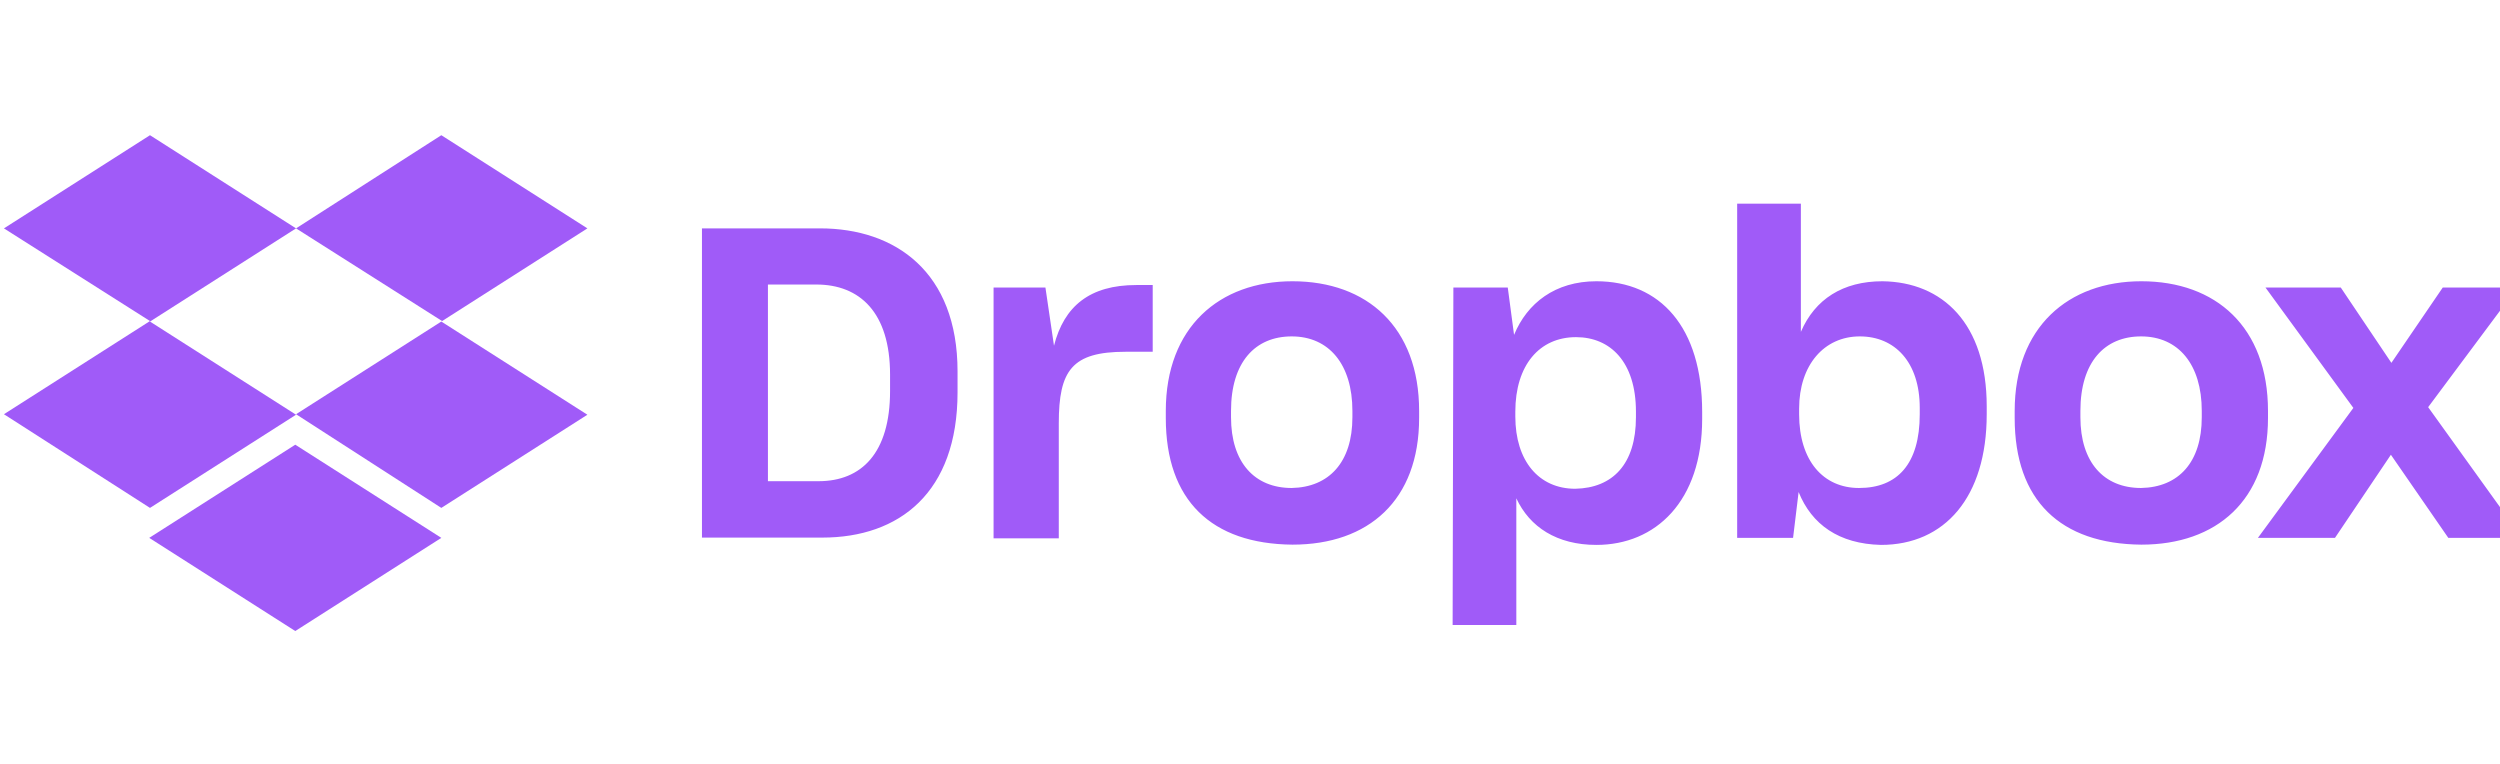 <svg width="157" height="48" viewBox="0 0 157 48" fill="none" xmlns="http://www.w3.org/2000/svg">
<g clip-path="url(#clip0_296_9785)">
<path d="M44.083 14.342H51.5C56.228 14.342 60.134 17.078 60.134 23.324V24.637C60.134 30.931 56.481 33.761 51.642 33.761H44.083V14.342ZM48.226 17.868V30.219H51.405C54.093 30.219 55.896 28.464 55.896 24.558V23.53C55.896 19.624 53.998 17.868 51.263 17.868H48.226ZM62.332 18.058H65.653L66.191 21.711C66.824 19.228 68.437 17.9 71.362 17.9H72.39V22.091H70.682C67.314 22.091 66.492 23.261 66.492 26.582V33.809H62.396V18.058H62.332ZM73.212 26.25V25.807C73.212 20.541 76.581 17.663 81.167 17.663C85.848 17.663 89.121 20.541 89.121 25.807V26.25C89.121 31.421 85.943 34.204 81.167 34.204C76.091 34.157 73.212 31.437 73.212 26.25ZM84.931 26.202V25.807C84.931 22.881 83.46 21.126 81.119 21.126C78.826 21.126 77.308 22.739 77.308 25.807V26.202C77.308 29.033 78.779 30.646 81.119 30.646C83.46 30.599 84.931 29.033 84.931 26.202ZM91.272 18.058H94.688L95.083 21.031C95.906 19.038 97.661 17.663 100.254 17.663C104.255 17.663 106.896 20.541 106.896 25.87V26.313C106.896 31.484 103.971 34.22 100.254 34.22C97.772 34.22 96.064 33.097 95.225 31.294V39.249H91.225L91.272 18.058ZM102.737 26.202V25.854C102.737 22.723 101.124 21.173 98.974 21.173C96.68 21.173 95.162 22.929 95.162 25.854V26.155C95.162 28.938 96.633 30.694 98.926 30.694C101.282 30.646 102.737 29.144 102.737 26.202ZM112.953 30.899L112.605 33.777H109.094V12.792H113.095V20.841C113.981 18.785 115.736 17.663 118.219 17.663C121.983 17.71 124.766 20.304 124.766 25.522V26.012C124.766 31.231 122.125 34.22 118.124 34.22C115.483 34.157 113.775 32.939 112.953 30.899ZM120.56 26.012V25.617C120.56 22.739 118.994 21.126 116.796 21.126C114.55 21.126 112.985 22.929 112.985 25.665V26.012C112.985 28.938 114.503 30.646 116.748 30.646C119.152 30.646 120.56 29.144 120.56 26.012ZM126.522 26.25V25.807C126.522 20.541 129.89 17.663 134.476 17.663C139.157 17.663 142.43 20.541 142.43 25.807V26.25C142.43 31.421 139.204 34.204 134.476 34.204C129.4 34.157 126.522 31.437 126.522 26.25ZM138.271 26.202V25.807C138.271 22.881 136.801 21.126 134.46 21.126C132.167 21.126 130.649 22.739 130.649 25.807V26.202C130.649 29.033 132.12 30.646 134.46 30.646C136.816 30.599 138.271 29.033 138.271 26.202ZM147.791 25.617L142.272 18.058H147.001L150.179 22.787L153.405 18.058H158.086L152.488 25.57L158.387 33.777H153.753L150.148 28.559L146.637 33.777H141.798L147.791 25.617Z" fill="#A05BF8"/>
<path d="M18.591 14.342L9.419 20.194L18.591 26.045L9.419 31.896L0.247 26.013L9.419 20.162L0.247 14.342L9.419 8.491L18.591 14.342ZM9.371 33.778L18.543 27.927L27.715 33.778L18.543 39.629L9.371 33.778ZM18.591 26.013L27.763 20.162L18.591 14.342L27.715 8.491L36.888 14.342L27.715 20.194L36.888 26.045L27.715 31.896L18.591 26.013Z" fill="#A05BF8"/>
</g>
<defs>
<clipPath id="clip0_296_9785">
<rect width="158.608" height="46.707" fill="white" transform="translate(0.247 0.707)"/>
</clipPath>
</defs>
</svg>
